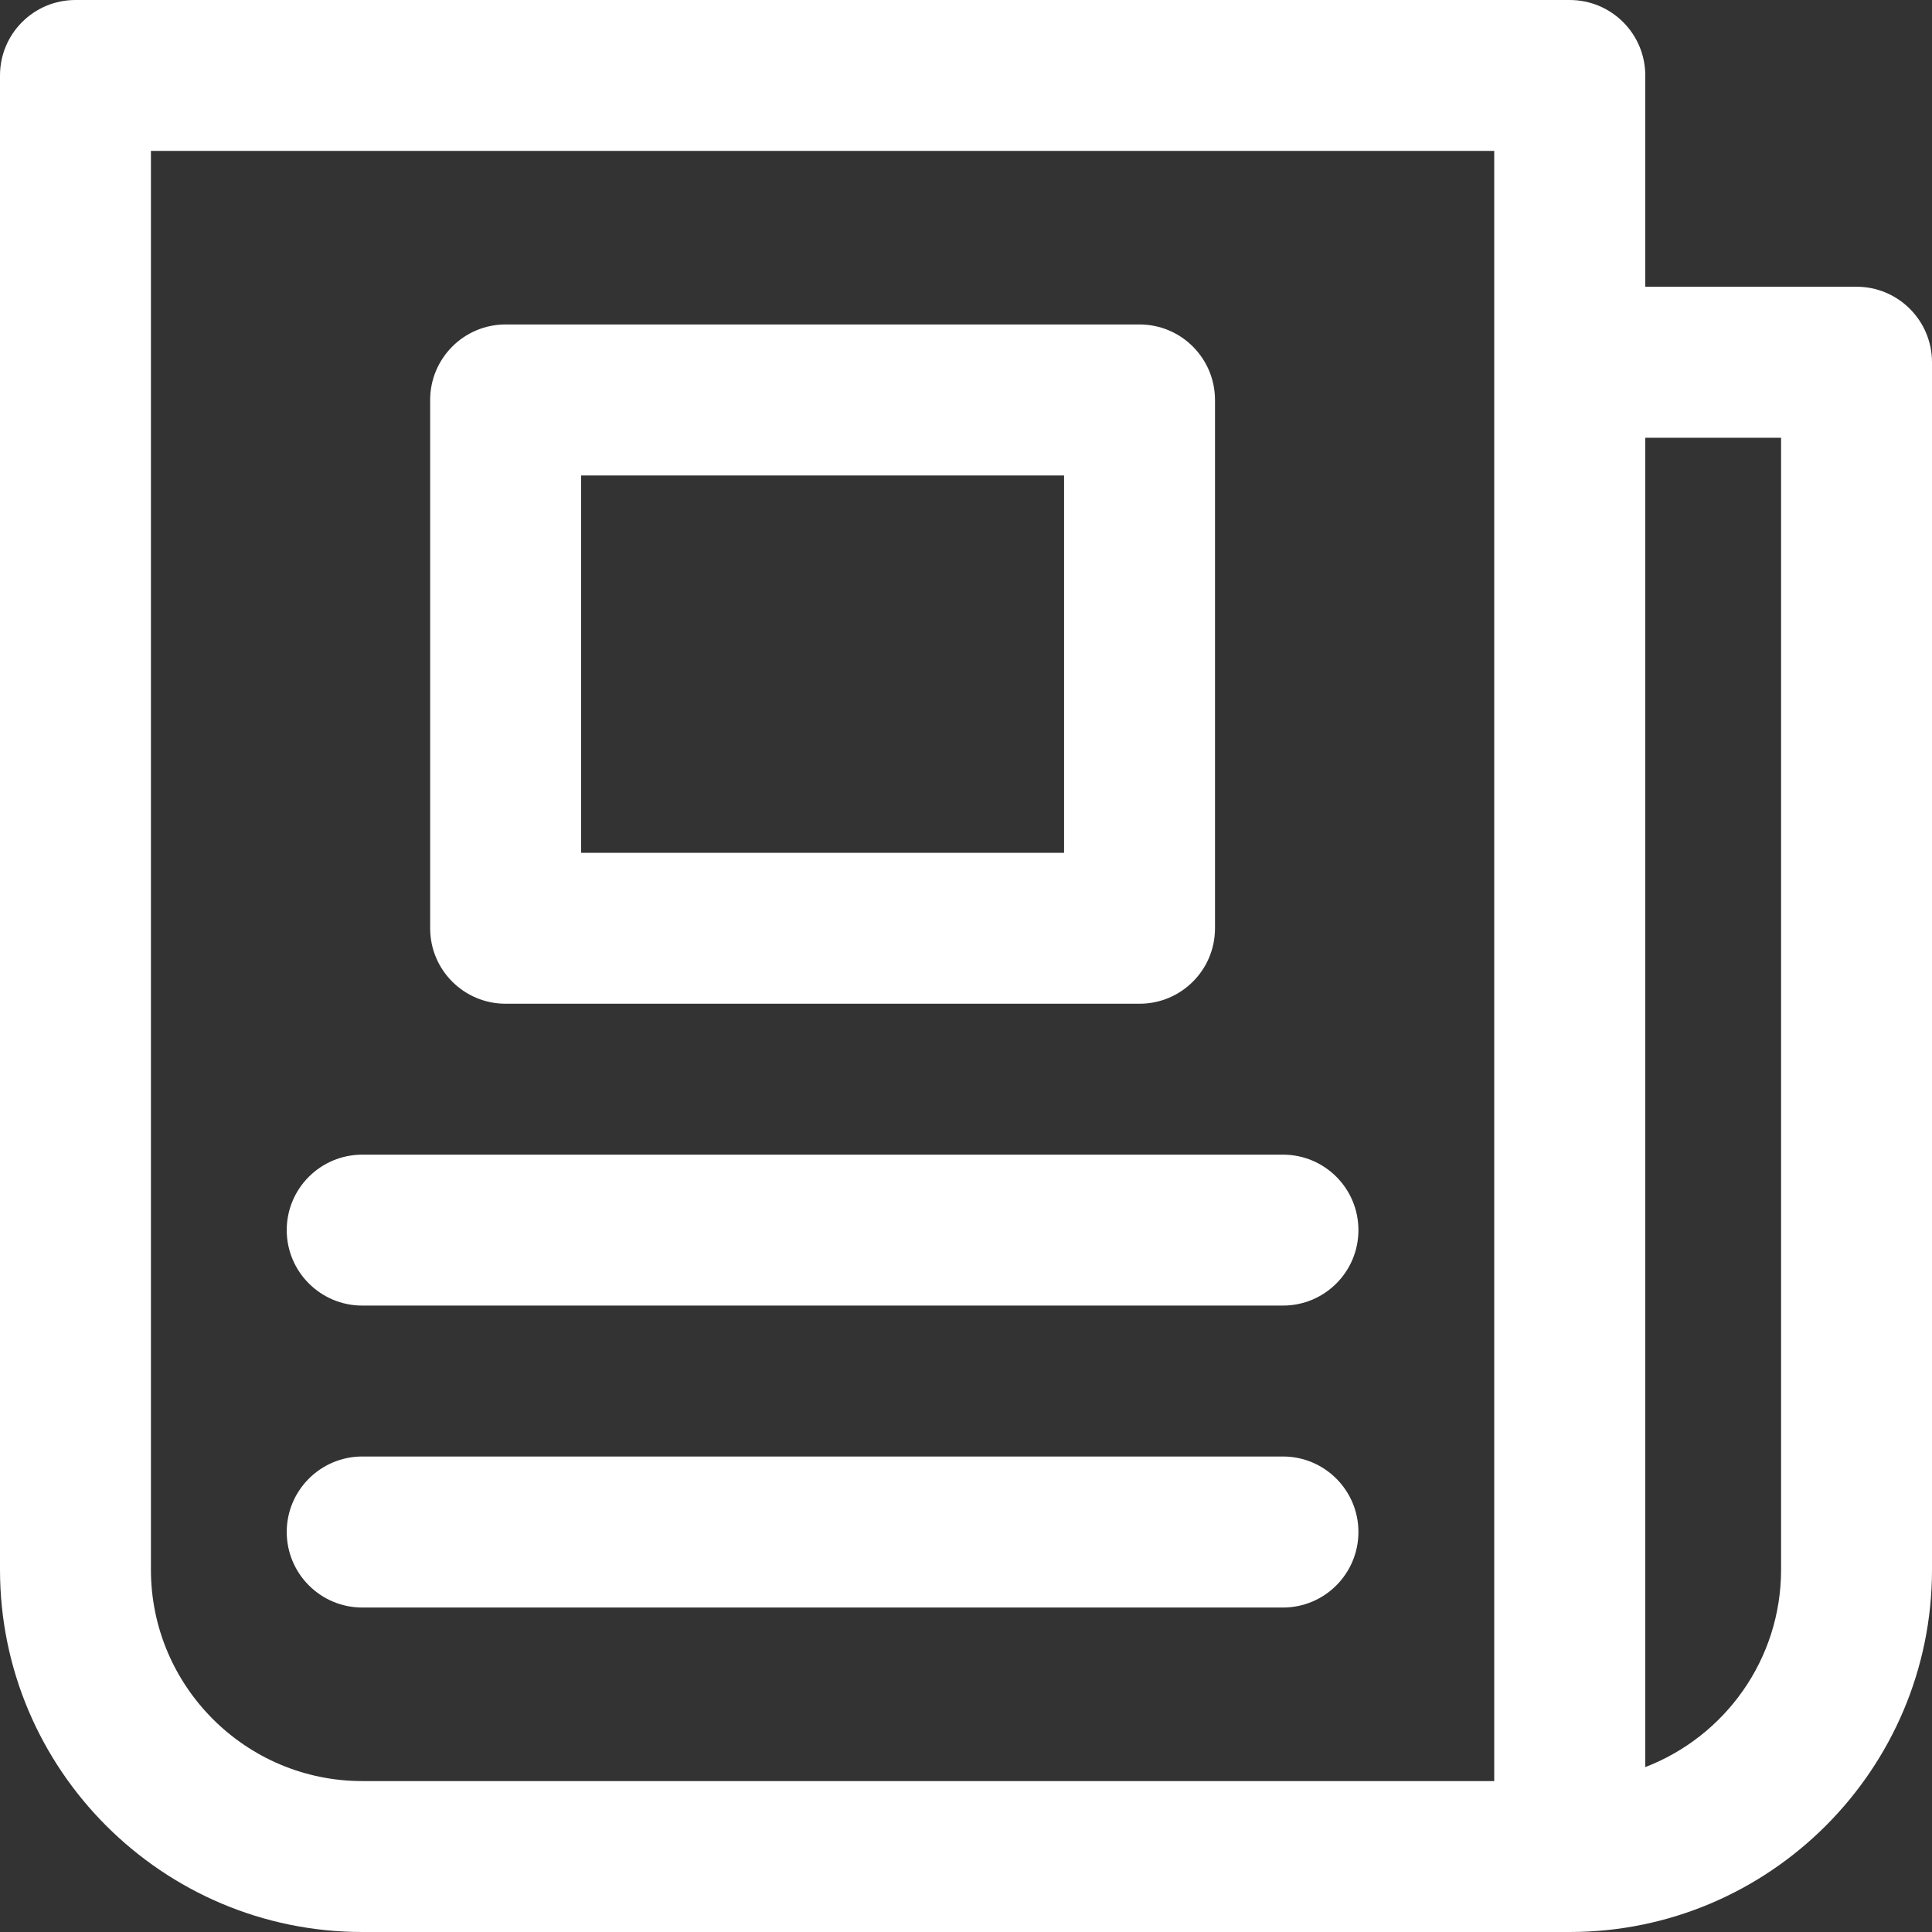 <svg width="100%" height="100%" viewBox="0 0 17 17" fill="none" xmlns="http://www.w3.org/2000/svg">
<rect x="0" y="0" width="17" height="17" fill="#333333" stroke="none"/>
<path d="M16.336 2.523H14.477V0.664C14.477 0.297 14.179 0 13.812 0H0.664C0.297 0 0 0.297 0 0.664V13.812C0 15.57 1.43 17 3.188 17H13.812C15.57 17 17 15.57 17 13.812V3.188C17 2.821 16.703 2.523 16.336 2.523ZM13.148 15.672H3.188C2.162 15.672 1.328 14.838 1.328 13.812V1.328H13.148V15.672ZM15.672 13.812C15.672 14.604 15.175 15.281 14.477 15.549V3.852H15.672V13.812ZM4.449 8.832H10.027C10.394 8.832 10.691 8.535 10.691 8.168V3.52C10.691 3.153 10.394 2.855 10.027 2.855H4.449C4.082 2.855 3.785 3.153 3.785 3.52V8.168C3.785 8.535 4.082 8.832 4.449 8.832ZM5.113 4.184H9.363V7.504H5.113V4.184ZM2.523 10.824C2.523 10.457 2.821 10.16 3.188 10.16H11.289C11.656 10.16 11.953 10.457 11.953 10.824C11.953 11.191 11.656 11.488 11.289 11.488H3.188C2.821 11.488 2.523 11.191 2.523 10.824ZM2.523 13.48C2.523 13.114 2.821 12.816 3.188 12.816H11.289C11.656 12.816 11.953 13.114 11.953 13.48C11.953 13.847 11.656 14.145 11.289 14.145H3.188C2.821 14.145 2.523 13.847 2.523 13.48Z" fill="white"/>
</svg>
